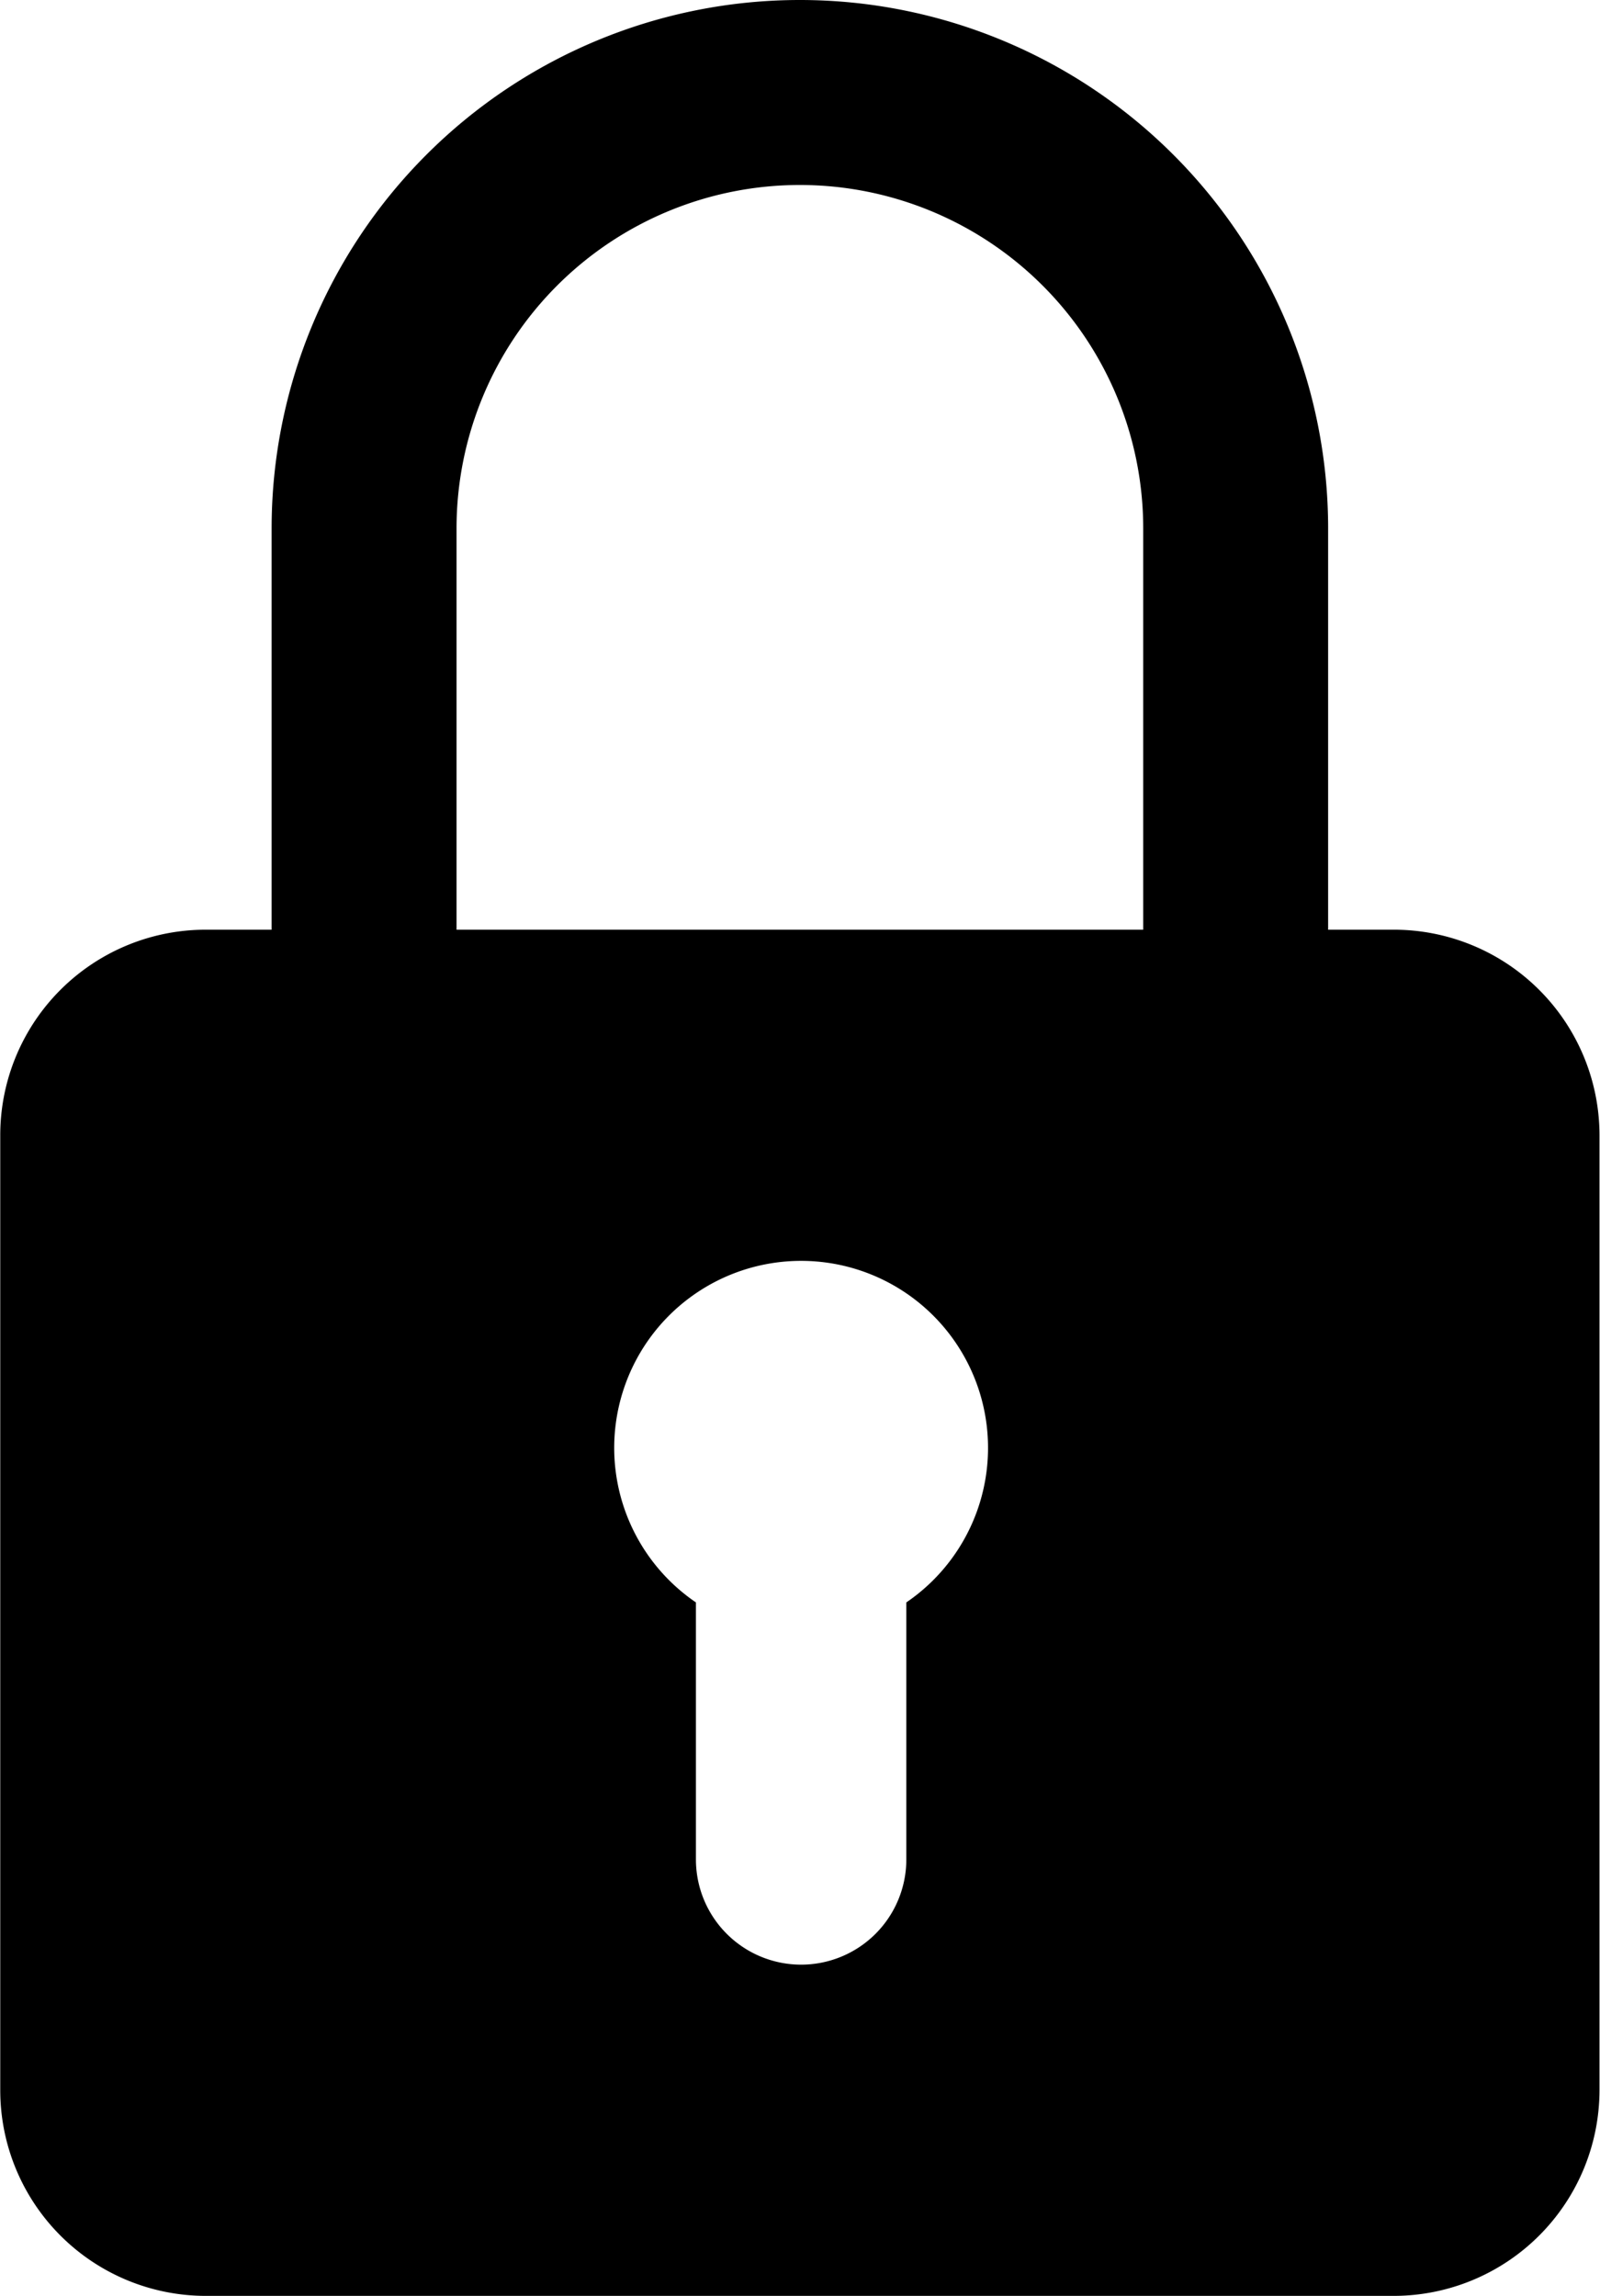 <svg id="Layer_1" data-name="Layer 1" xmlns="http://www.w3.org/2000/svg" viewBox="0 0 64.03 91.84"><title>cadeado-compra-segura</title><path d="M73.78,51.27H71.14V35.22a21.14,21.14,0,0,0-42.28,0V51.27H26.22A8.22,8.22,0,0,0,18,59.5V97.69a8.23,8.23,0,0,0,8.23,8.23H73.78A8.24,8.24,0,0,0,82,97.69V59.5A8.23,8.23,0,0,0,73.78,51.27ZM36.26,35.22a13.74,13.74,0,0,1,27.48,0V51.27H36.26Zm18,43V88.46a4.21,4.21,0,1,1-8.42,0V78.18a7.48,7.48,0,1,1,8.42,0Z" transform="translate(-17.99 -14.08)"/></svg>